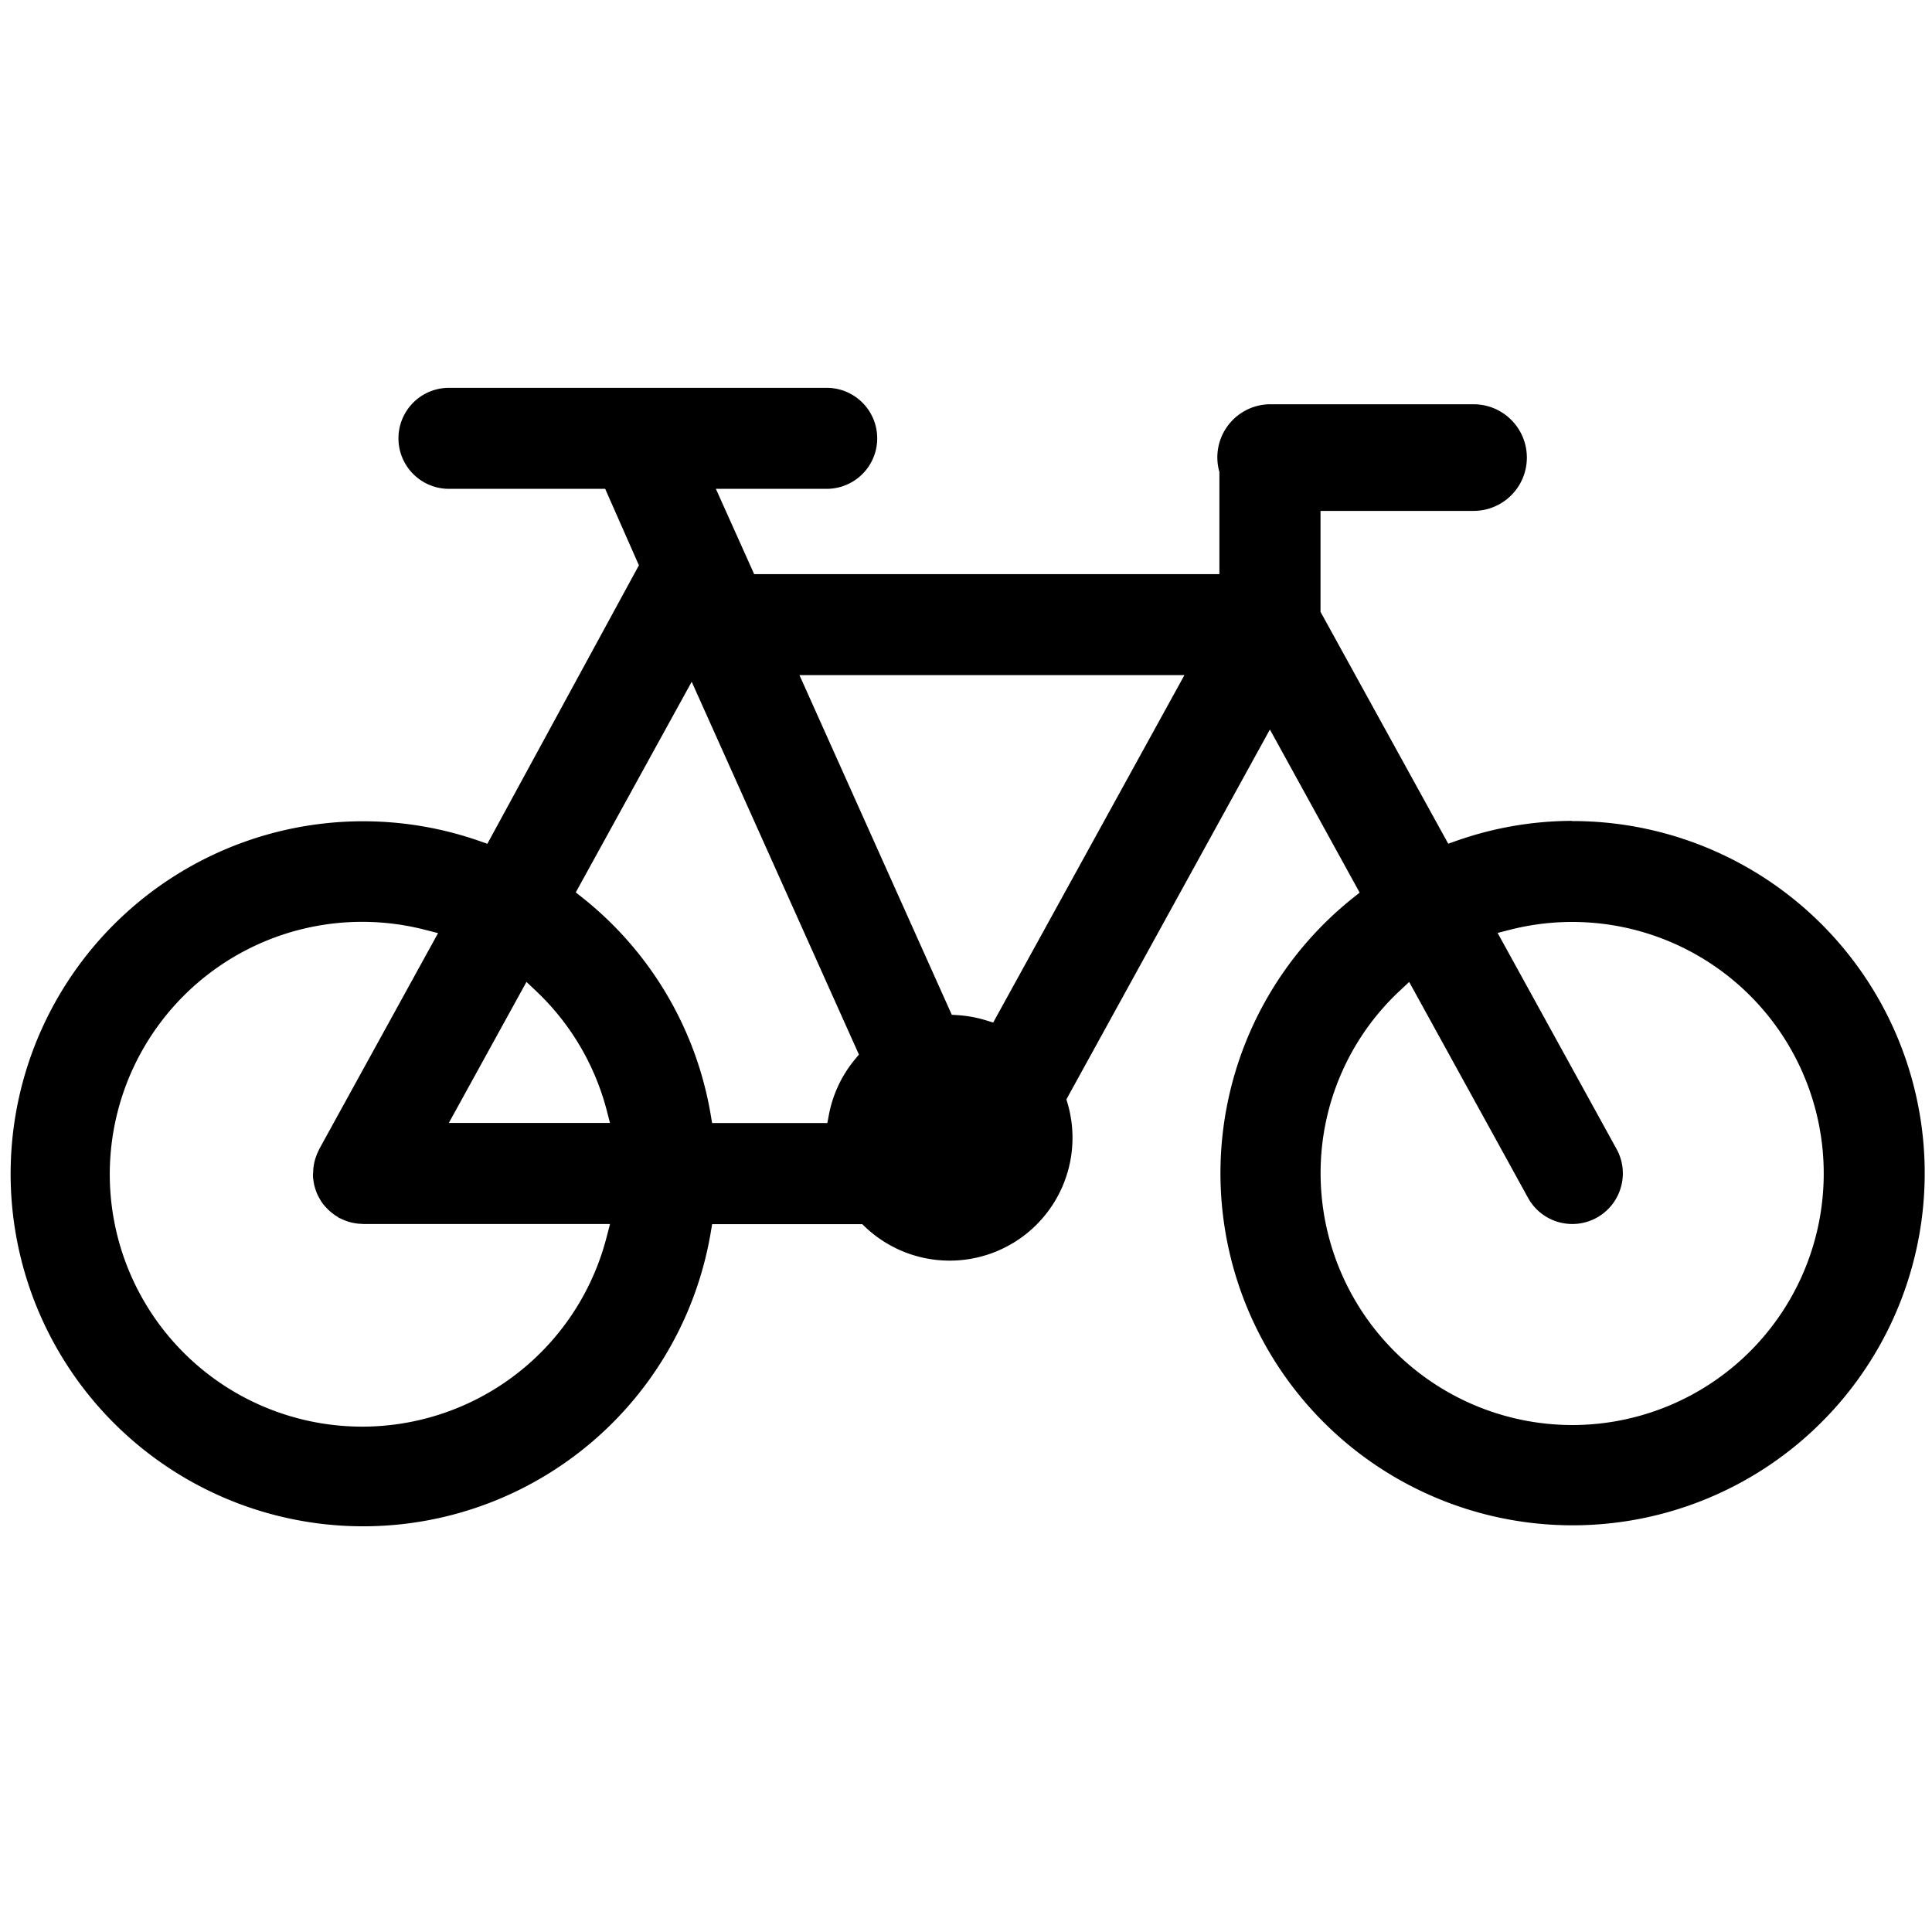 <svg xmlns="http://www.w3.org/2000/svg" xmlns:xlink="http://www.w3.org/1999/xlink" width="50" height="50" viewBox="0 0 50 50">
  <defs>
    <clipPath id="clip-path">
      <rect id="Icon" width="50" height="50" transform="translate(294.723 2913)" fill="#8d8d8d" stroke="#707070" stroke-linejoin="round" stroke-width="1"/>
    </clipPath>
  </defs>
  <g id="Gruppe_maskieren_1" data-name="Gruppe maskieren 1" transform="translate(-294.723 -2913)" clip-path="url(#clip-path)">
    <g id="bike" transform="translate(295 2923.036)">
      <g id="_x31_9_65_" transform="translate(0 0)">
        <path id="Pfad_1" data-name="Pfad 1" d="M40.408,23.364a9.078,9.078,0,0,0-3,.519l-.205.072-3.305-6V15.342h3.96a1.38,1.38,0,0,0,0-2.76H32.608a1.375,1.375,0,0,0-1.335,1.725l.008.031v2.641H19.241l-.991-2.208h2.868a1.307,1.307,0,0,0,0-2.614H11.342a1.307,1.307,0,1,0,0,2.614h4.043l.873,1.979-3.922,7.207-.206-.072a9.123,9.123,0,1,0,5.987,10.13l.036-.214h3.885l.074.071a3.179,3.179,0,0,0,5.239-3.2l-.03-.1L32.588,21l2.323,4.221-.17.135a9.113,9.113,0,1,0,5.667-1.987Zm-27.06,4.168.241.228a6.505,6.505,0,0,1,1.837,3.1l.083.321H11.339Zm2.078,6.589a6.532,6.532,0,1,1-4.688-7.934l.322.082L7.983,31.862a.572.572,0,0,1-.027.061,1.092,1.092,0,0,0-.05.12,1.05,1.05,0,0,0-.039.123,1.1,1.1,0,0,0-.025.123.873.873,0,0,0-.013.133v.014c0,.017,0,.035-.006.052v.01c0,.015,0,.029,0,.044,0,.052.008.1.015.149s.012.075.022.115a1.169,1.169,0,0,0,.036.119,1.041,1.041,0,0,0,.048.121A1.117,1.117,0,0,0,8,33.149l.005.009a.883.883,0,0,0,.063.1,1.319,1.319,0,0,0,.084.1c.027.029.055.06.086.088s.066.056.1.083a1.08,1.08,0,0,0,.106.073l.015.009.031.023.009.007a.353.353,0,0,1,.061.026,1.052,1.052,0,0,0,.114.047,1.314,1.314,0,0,0,.129.041c.033.009.067.015.115.023a1.118,1.118,0,0,0,.147.015.369.369,0,0,1,.058.005H15.51Zm6.424-4.586a3.177,3.177,0,0,0-.676,1.439l-.039.21H18.152l-.036-.214a9.109,9.109,0,0,0-3.322-5.62l-.17-.135,3-5.451,4.328,9.648Zm3.577-.952-.2-.061a3.178,3.178,0,0,0-.718-.13l-.154-.01-3.942-8.79h9.963ZM40.408,39A6.521,6.521,0,0,1,33.9,32.491a6.448,6.448,0,0,1,2.05-4.731l.242-.228,3.077,5.589a1.306,1.306,0,0,0,1.146.676,1.306,1.306,0,0,0,1.254-.943,1.3,1.3,0,0,0-.111-1l-3.077-5.59.321-.082A6.51,6.51,0,1,1,40.408,39Z" transform="translate(0 -12.156)"/>
      </g>
    </g>
  </g>
</svg>
